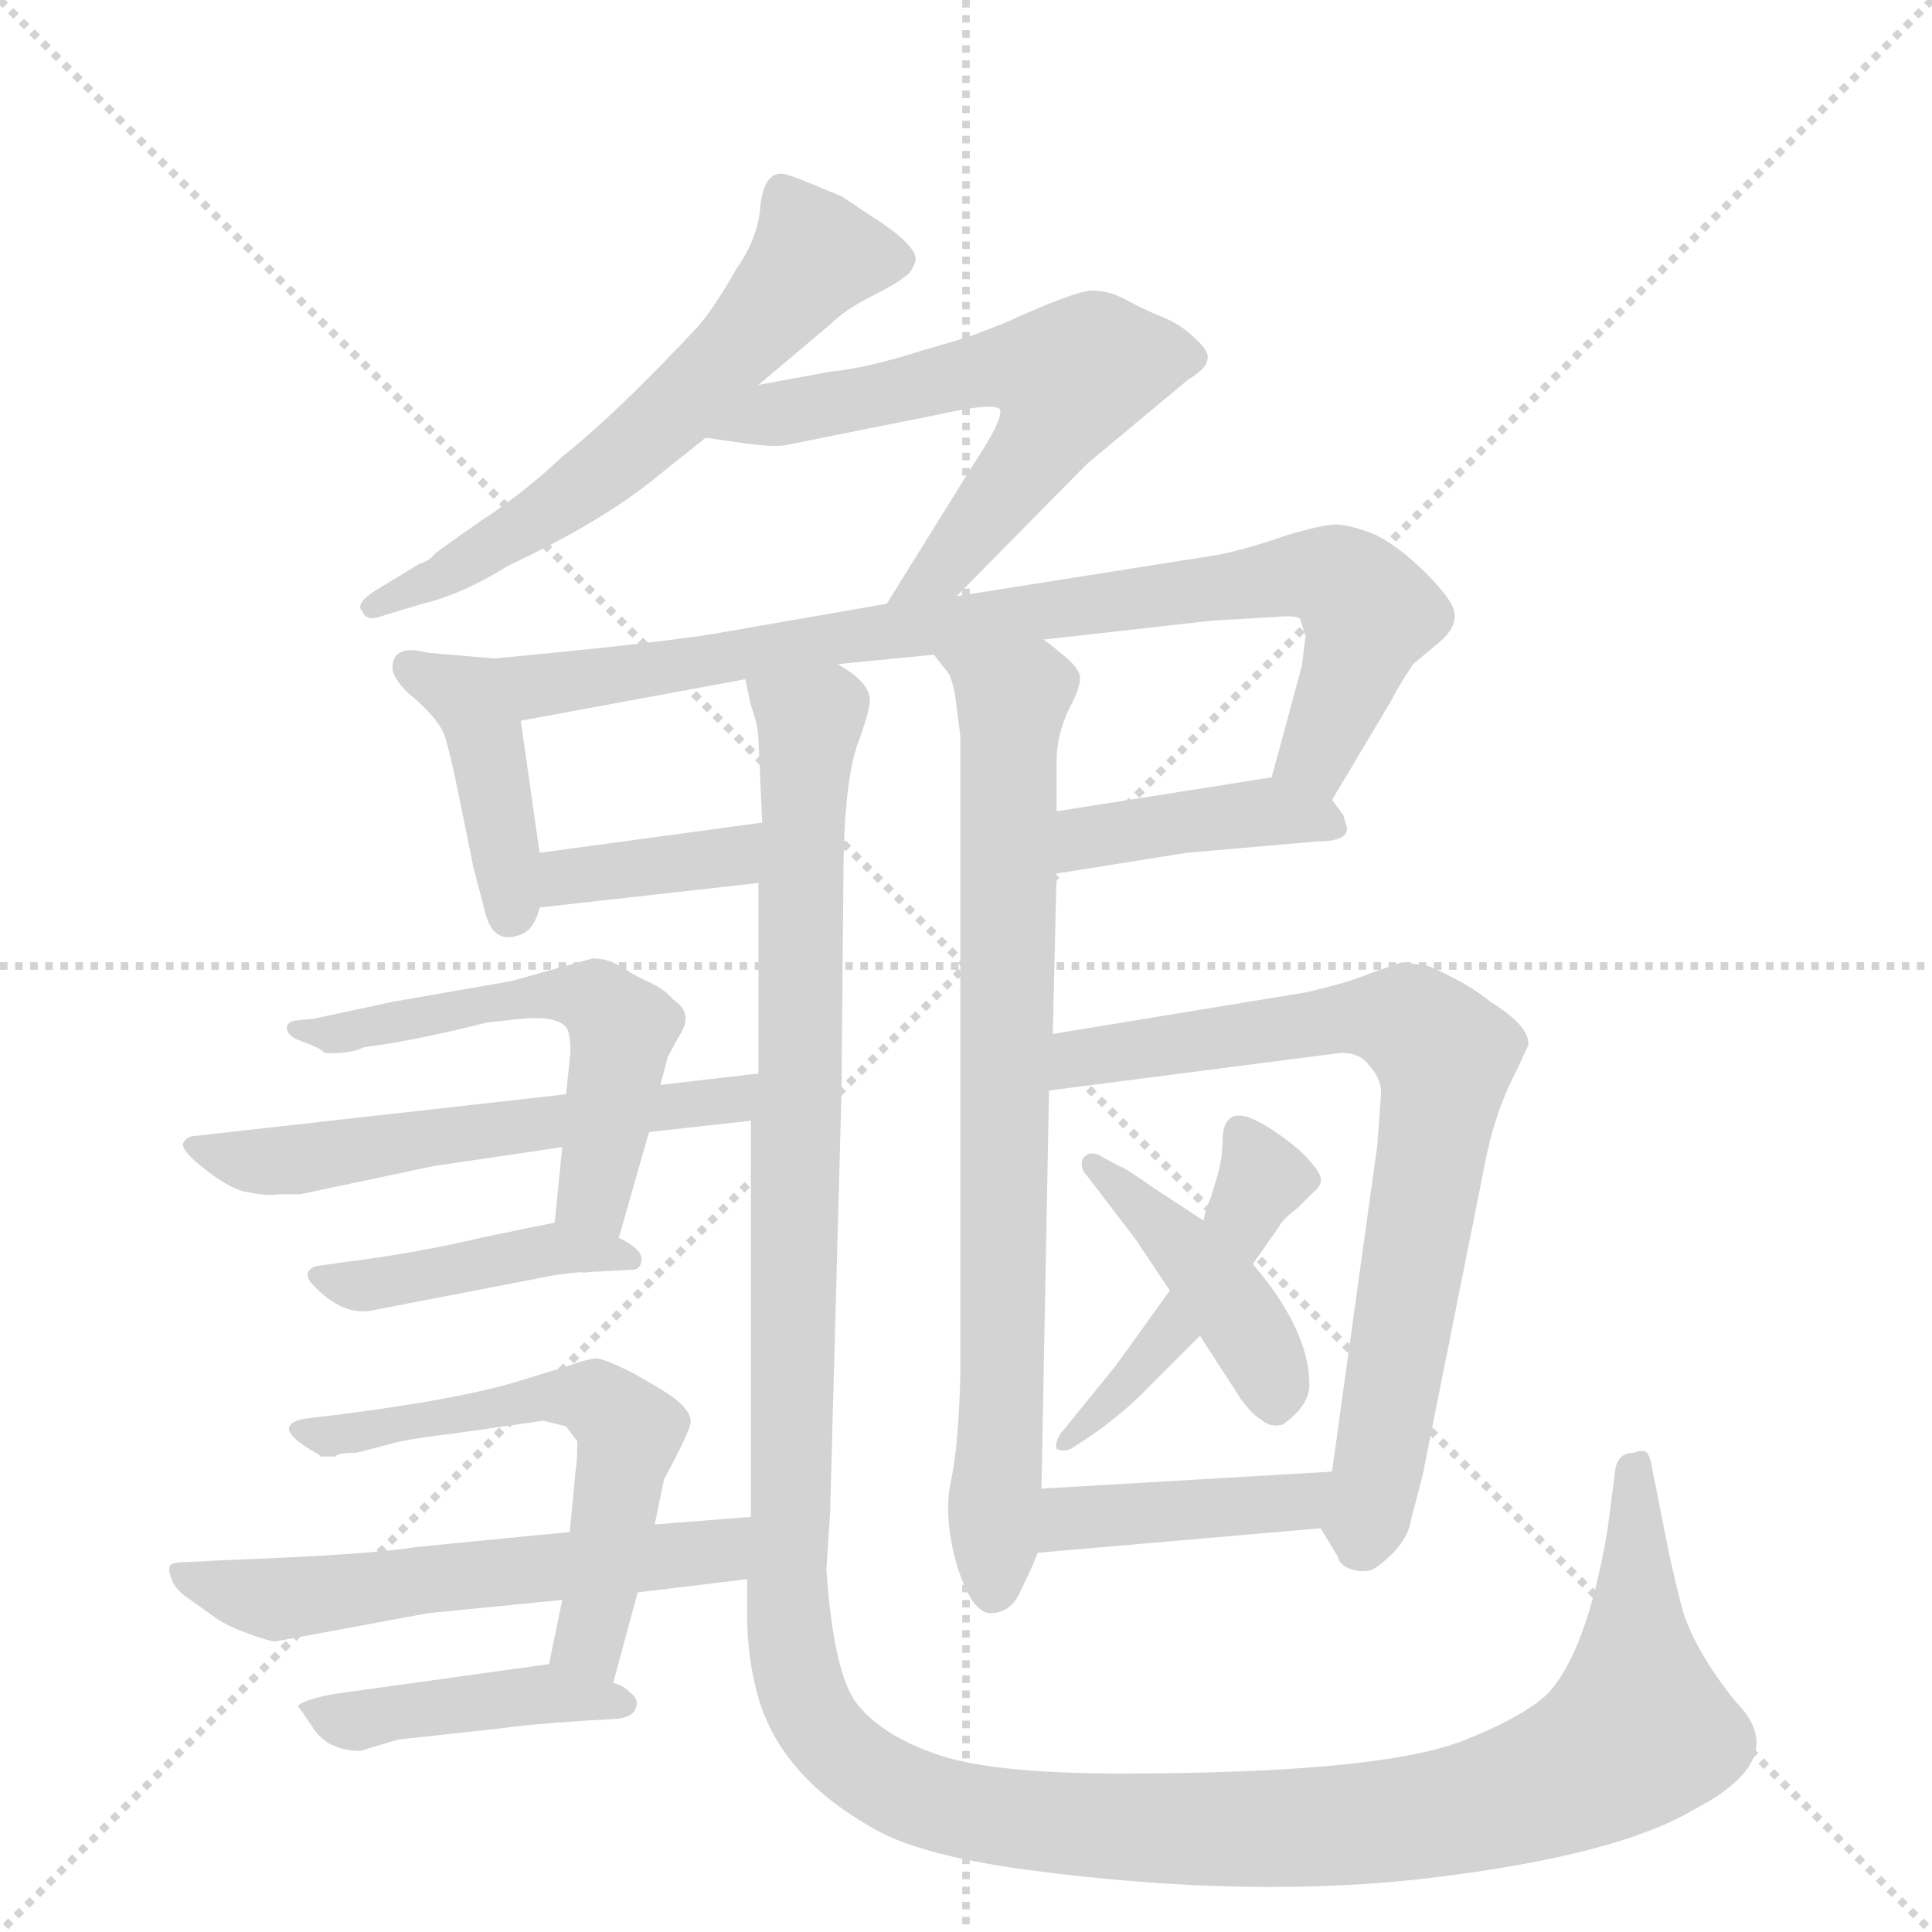 <svg version="1.1" viewBox="0 0 1024 1024" xmlns="http://www.w3.org/2000/svg">
  <g stroke="lightgray" stroke-dasharray="1,1" stroke-width="1" transform="scale(4, 4)">
    <line x1="0" y1="0" x2="256" y2="256"></line>
    <line x1="256" y1="0" x2="0" y2="256"></line>
    <line x1="128" y1="0" x2="128" y2="256"></line>
    <line x1="0" y1="128" x2="256" y2="128"></line>
  </g>
  <g transform="scale(1, -1) translate(0, -860)">
    <style type="text/css">
      
        @keyframes keyframes0 {
          from {
            stroke: blue;
            stroke-dashoffset: 601;
            stroke-width: 128;
          }
          66% {
            animation-timing-function: step-end;
            stroke: blue;
            stroke-dashoffset: 0;
            stroke-width: 128;
          }
          to {
            stroke: black;
            stroke-width: 1024;
          }
        }
        #make-me-a-hanzi-animation-0 {
          animation: keyframes0 0.739s both;
          animation-delay: 0s;
          animation-timing-function: linear;
        }
      
        @keyframes keyframes1 {
          from {
            stroke: blue;
            stroke-dashoffset: 596;
            stroke-width: 128;
          }
          66% {
            animation-timing-function: step-end;
            stroke: blue;
            stroke-dashoffset: 0;
            stroke-width: 128;
          }
          to {
            stroke: black;
            stroke-width: 1024;
          }
        }
        #make-me-a-hanzi-animation-1 {
          animation: keyframes1 0.735s both;
          animation-delay: 0.739s;
          animation-timing-function: linear;
        }
      
        @keyframes keyframes2 {
          from {
            stroke: blue;
            stroke-dashoffset: 405;
            stroke-width: 128;
          }
          57% {
            animation-timing-function: step-end;
            stroke: blue;
            stroke-dashoffset: 0;
            stroke-width: 128;
          }
          to {
            stroke: black;
            stroke-width: 1024;
          }
        }
        #make-me-a-hanzi-animation-2 {
          animation: keyframes2 0.58s both;
          animation-delay: 1.474s;
          animation-timing-function: linear;
        }
      
        @keyframes keyframes3 {
          from {
            stroke: blue;
            stroke-dashoffset: 824;
            stroke-width: 128;
          }
          73% {
            animation-timing-function: step-end;
            stroke: blue;
            stroke-dashoffset: 0;
            stroke-width: 128;
          }
          to {
            stroke: black;
            stroke-width: 1024;
          }
        }
        #make-me-a-hanzi-animation-3 {
          animation: keyframes3 0.921s both;
          animation-delay: 2.054s;
          animation-timing-function: linear;
        }
      
        @keyframes keyframes4 {
          from {
            stroke: blue;
            stroke-dashoffset: 369;
            stroke-width: 128;
          }
          55% {
            animation-timing-function: step-end;
            stroke: blue;
            stroke-dashoffset: 0;
            stroke-width: 128;
          }
          to {
            stroke: black;
            stroke-width: 1024;
          }
        }
        #make-me-a-hanzi-animation-4 {
          animation: keyframes4 0.55s both;
          animation-delay: 2.974s;
          animation-timing-function: linear;
        }
      
        @keyframes keyframes5 {
          from {
            stroke: blue;
            stroke-dashoffset: 404;
            stroke-width: 128;
          }
          57% {
            animation-timing-function: step-end;
            stroke: blue;
            stroke-dashoffset: 0;
            stroke-width: 128;
          }
          to {
            stroke: black;
            stroke-width: 1024;
          }
        }
        #make-me-a-hanzi-animation-5 {
          animation: keyframes5 0.579s both;
          animation-delay: 3.525s;
          animation-timing-function: linear;
        }
      
        @keyframes keyframes6 {
          from {
            stroke: blue;
            stroke-dashoffset: 1422;
            stroke-width: 128;
          }
          82% {
            animation-timing-function: step-end;
            stroke: blue;
            stroke-dashoffset: 0;
            stroke-width: 128;
          }
          to {
            stroke: black;
            stroke-width: 1024;
          }
        }
        #make-me-a-hanzi-animation-6 {
          animation: keyframes6 1.407s both;
          animation-delay: 4.103s;
          animation-timing-function: linear;
        }
      
        @keyframes keyframes7 {
          from {
            stroke: blue;
            stroke-dashoffset: 769;
            stroke-width: 128;
          }
          71% {
            animation-timing-function: step-end;
            stroke: blue;
            stroke-dashoffset: 0;
            stroke-width: 128;
          }
          to {
            stroke: black;
            stroke-width: 1024;
          }
        }
        #make-me-a-hanzi-animation-7 {
          animation: keyframes7 0.876s both;
          animation-delay: 5.511s;
          animation-timing-function: linear;
        }
      
        @keyframes keyframes8 {
          from {
            stroke: blue;
            stroke-dashoffset: 544;
            stroke-width: 128;
          }
          64% {
            animation-timing-function: step-end;
            stroke: blue;
            stroke-dashoffset: 0;
            stroke-width: 128;
          }
          to {
            stroke: black;
            stroke-width: 1024;
          }
        }
        #make-me-a-hanzi-animation-8 {
          animation: keyframes8 0.693s both;
          animation-delay: 6.386s;
          animation-timing-function: linear;
        }
      
        @keyframes keyframes9 {
          from {
            stroke: blue;
            stroke-dashoffset: 556;
            stroke-width: 128;
          }
          64% {
            animation-timing-function: step-end;
            stroke: blue;
            stroke-dashoffset: 0;
            stroke-width: 128;
          }
          to {
            stroke: black;
            stroke-width: 1024;
          }
        }
        #make-me-a-hanzi-animation-9 {
          animation: keyframes9 0.702s both;
          animation-delay: 7.079s;
          animation-timing-function: linear;
        }
      
        @keyframes keyframes10 {
          from {
            stroke: blue;
            stroke-dashoffset: 424;
            stroke-width: 128;
          }
          58% {
            animation-timing-function: step-end;
            stroke: blue;
            stroke-dashoffset: 0;
            stroke-width: 128;
          }
          to {
            stroke: black;
            stroke-width: 1024;
          }
        }
        #make-me-a-hanzi-animation-10 {
          animation: keyframes10 0.595s both;
          animation-delay: 7.782s;
          animation-timing-function: linear;
        }
      
        @keyframes keyframes11 {
          from {
            stroke: blue;
            stroke-dashoffset: 564;
            stroke-width: 128;
          }
          65% {
            animation-timing-function: step-end;
            stroke: blue;
            stroke-dashoffset: 0;
            stroke-width: 128;
          }
          to {
            stroke: black;
            stroke-width: 1024;
          }
        }
        #make-me-a-hanzi-animation-11 {
          animation: keyframes11 0.709s both;
          animation-delay: 8.377s;
          animation-timing-function: linear;
        }
      
        @keyframes keyframes12 {
          from {
            stroke: blue;
            stroke-dashoffset: 561;
            stroke-width: 128;
          }
          65% {
            animation-timing-function: step-end;
            stroke: blue;
            stroke-dashoffset: 0;
            stroke-width: 128;
          }
          to {
            stroke: black;
            stroke-width: 1024;
          }
        }
        #make-me-a-hanzi-animation-12 {
          animation: keyframes12 0.707s both;
          animation-delay: 9.086s;
          animation-timing-function: linear;
        }
      
        @keyframes keyframes13 {
          from {
            stroke: blue;
            stroke-dashoffset: 425;
            stroke-width: 128;
          }
          58% {
            animation-timing-function: step-end;
            stroke: blue;
            stroke-dashoffset: 0;
            stroke-width: 128;
          }
          to {
            stroke: black;
            stroke-width: 1024;
          }
        }
        #make-me-a-hanzi-animation-13 {
          animation: keyframes13 0.596s both;
          animation-delay: 9.792s;
          animation-timing-function: linear;
        }
      
        @keyframes keyframes14 {
          from {
            stroke: blue;
            stroke-dashoffset: 732;
            stroke-width: 128;
          }
          70% {
            animation-timing-function: step-end;
            stroke: blue;
            stroke-dashoffset: 0;
            stroke-width: 128;
          }
          to {
            stroke: black;
            stroke-width: 1024;
          }
        }
        #make-me-a-hanzi-animation-14 {
          animation: keyframes14 0.846s both;
          animation-delay: 10.388s;
          animation-timing-function: linear;
        }
      
        @keyframes keyframes15 {
          from {
            stroke: blue;
            stroke-dashoffset: 459;
            stroke-width: 128;
          }
          60% {
            animation-timing-function: step-end;
            stroke: blue;
            stroke-dashoffset: 0;
            stroke-width: 128;
          }
          to {
            stroke: black;
            stroke-width: 1024;
          }
        }
        #make-me-a-hanzi-animation-15 {
          animation: keyframes15 0.624s both;
          animation-delay: 11.234s;
          animation-timing-function: linear;
        }
      
        @keyframes keyframes16 {
          from {
            stroke: blue;
            stroke-dashoffset: 416;
            stroke-width: 128;
          }
          58% {
            animation-timing-function: step-end;
            stroke: blue;
            stroke-dashoffset: 0;
            stroke-width: 128;
          }
          to {
            stroke: black;
            stroke-width: 1024;
          }
        }
        #make-me-a-hanzi-animation-16 {
          animation: keyframes16 0.589s both;
          animation-delay: 11.857s;
          animation-timing-function: linear;
        }
      
        @keyframes keyframes17 {
          from {
            stroke: blue;
            stroke-dashoffset: 406;
            stroke-width: 128;
          }
          57% {
            animation-timing-function: step-end;
            stroke: blue;
            stroke-dashoffset: 0;
            stroke-width: 128;
          }
          to {
            stroke: black;
            stroke-width: 1024;
          }
        }
        #make-me-a-hanzi-animation-17 {
          animation: keyframes17 0.58s both;
          animation-delay: 12.446s;
          animation-timing-function: linear;
        }
      
    </style>
    
      <path d="M 402 656 L 440 688 Q 448 696 462 703 Q 476 710 479 713 Q 483 715 485 721 Q 488 729 461 746 L 446 756 L 429 763 Q 417 768 414 768 Q 405 768 403 751 Q 402 734 390 717 Q 378 696 370 687 Q 327 641 298 618 Q 278 599 255 584 Q 232 568 230 566 Q 228 563 222 561 L 199 547 Q 188 540 192 536 Q 194 530 204 534 L 224 540 Q 245 545 269 560 Q 316 582 344 604 L 374 628 L 402 656 Z" fill="lightgray"></path>
    
      <path d="M 507 544 L 576 614 L 630 659 Q 640 665 640 670 Q 641 674 633 681 Q 626 688 616 692 Q 606 696 597 701 Q 588 706 579 706 Q 570 706 533 689 L 520 684 Q 516 682 488 674 Q 460 665 440 663 L 402 656 C 372 651 344 632 374 628 L 395 625 Q 410 623 416 624 L 496 640 Q 527 647 530 643 Q 532 638 516 614 L 470 540 C 454 515 486 523 507 544 Z" fill="lightgray"></path>
    
      <path d="M 286 408 L 276 478 C 272 508 271 510 262 511 L 227 514 Q 208 519 208 506 Q 208 501 216 493 Q 233 479 236 469 Q 239 459 242 444 L 251 400 L 257 377 Q 261 360 274 364 Q 283 366 286 379 L 286 408 Z" fill="lightgray"></path>
    
      <path d="M 276 478 L 395 500 L 444 508 L 495 513 L 553 521 L 642 531 L 676 533 Q 687 534 689 532 L 692 523 L 690 507 L 674 448 C 666 419 691 410 706 436 L 737 488 Q 741 496 749 508 L 761 518 Q 771 526 771 533 Q 772 540 756 556 Q 741 571 728 577 Q 715 582 708 582 Q 701 582 681 576 Q 661 569 646 566 L 507 544 L 470 540 L 378 524 Q 347 519 262 511 C 232 508 246 473 276 478 Z" fill="lightgray"></path>
    
      <path d="M 404 424 L 286 408 C 256 404 256 376 286 379 L 402 392 C 432 395 434 428 404 424 Z" fill="lightgray"></path>
    
      <path d="M 674 448 L 560 430 C 530 425 530 392 560 397 L 629 408 L 698 414 Q 714 414 714 421 L 712 428 L 706 436 C 695 451 695 451 674 448 Z" fill="lightgray"></path>
    
      <path d="M 395 500 L 398 486 Q 402 475 402 468 L 404 424 L 402 392 L 402 291 L 398 266 L 398 56 L 396 23 L 396 4 Q 396 -19 402 -40 Q 414 -81 461 -108 Q 485 -123 544 -131 Q 664 -147 761 -135 Q 858 -123 898 -99 Q 950 -72 920 -42 Q 899 -16 892 6 Q 886 28 880 60 L 876 80 Q 875 87 873 90 Q 871 92 866 90 Q 857 90 856 80 L 852 49 Q 841 -16 820 -38 Q 807 -50 777 -62 Q 733 -80 594 -80 Q 526 -80 497 -70 Q 468 -60 455 -44 Q 442 -29 438 28 L 440 59 L 446 281 L 447 392 Q 447 442 454 464 Q 462 486 461 490 Q 460 499 444 508 C 430 534 389 529 395 500 Z" fill="lightgray"></path>
    
      <path d="M 552 71 L 556 282 L 558 312 L 560 397 L 560 430 L 560 456 Q 560 471 567 485 Q 574 498 572 503 Q 570 508 562 514 Q 555 520 553 521 C 529 540 478 538 495 513 L 502 504 Q 504 502 506 493 L 509 470 L 509 131 Q 508 93 504 75 Q 500 56 507 31 Q 515 5 525 5 Q 536 5 541 17 Q 547 29 550 37 L 552 71 Z" fill="lightgray"></path>
    
      <path d="M 350 285 L 354 300 L 360 311 Q 368 323 357 330 Q 353 335 345 339 Q 338 342 330 347 Q 323 352 314 352 L 271 340 L 208 329 L 166 320 L 156 319 Q 152 318 152 315 Q 152 311 160 308 Q 169 305 172 302 Q 185 301 193 305 Q 218 308 258 318 L 276 320 Q 297 322 301 314 Q 303 306 302 299 L 300 280 L 298 252 L 294 212 C 291 182 320 175 328 204 L 344 260 L 350 285 Z" fill="lightgray"></path>
    
      <path d="M 402 291 L 350 285 L 300 280 L 104 258 Q 99 258 97 254 Q 96 250 109 240 Q 123 229 132 228 Q 142 226 148 227 L 159 227 L 230 242 L 298 252 L 344 260 L 398 266 C 428 269 432 294 402 291 Z" fill="lightgray"></path>
    
      <path d="M 294 212 L 255 204 Q 222 196 182 191 L 168 189 Q 164 188 163 185 Q 163 182 165 180 Q 182 161 200 166 L 283 182 Q 301 186 316 186 L 335 187 Q 340 187 340 193 Q 340 198 328 204 L 294 212 Z" fill="lightgray"></path>
    
      <path d="M 348 125 L 336 132 Q 320 140 316 140 Q 312 140 301 136 L 275 128 Q 239 117 161 108 Q 142 104 169 89 L 170 88 L 178 88 Q 178 90 189 90 L 212 96 Q 222 98 239 100 L 288 107 L 300 104 L 306 96 Q 306 85 305 80 L 302 48 L 298 12 L 291 -22 C 285 -51 317 -61 325 -32 L 338 16 L 347 52 L 352 76 Q 366 102 366 106 Q 367 114 348 125 Z" fill="lightgray"></path>
    
      <path d="M 302 48 L 220 40 Q 197 36 117 33 L 98 32 Q 91 32 90 30 Q 89 28 91 23 Q 93 17 101 12 L 115 2 Q 121 -2 132 -6 Q 143 -10 146 -10 L 227 5 L 298 12 L 338 16 L 396 23 C 426 27 428 58 398 56 L 347 52 L 302 48 Z" fill="lightgray"></path>
    
      <path d="M 291 -22 L 176 -38 Q 161 -41 158 -44 Q 158 -45 160 -47 L 166 -56 Q 174 -68 191 -68 L 211 -62 L 266 -56 Q 279 -54 310 -52 L 327 -51 Q 336 -50 337 -45 Q 339 -41 334 -37 Q 330 -33 325 -32 L 291 -22 Z" fill="lightgray"></path>
    
      <path d="M 556 282 L 711 302 Q 721 302 726 295 Q 732 288 732 281 L 730 253 L 706 80 C 702 50 699 52 700 50 L 709 35 Q 710 30 717 28 Q 724 26 729 29 Q 746 41 748 55 L 754 78 L 787 243 Q 792 270 804 293 L 810 306 Q 811 316 790 329 Q 778 339 757 348 L 743 350 L 726 344 Q 714 339 692 334 L 558 312 C 528 307 526 278 556 282 Z" fill="lightgray"></path>
    
      <path d="M 664 190 L 678 210 Q 679 213 688 220 L 695 227 Q 700 231 700 234 Q 701 237 694 245 Q 687 253 673 262 Q 659 271 653 268 Q 648 265 648 256 Q 648 246 645 236 L 642 226 Q 638 216 638 213 L 620 176 L 592 137 L 562 100 Q 559 95 560 92 Q 565 90 569 93 Q 593 108 610 126 L 636 152 L 664 190 Z" fill="lightgray"></path>
    
      <path d="M 638 213 L 612 230 Q 595 242 593 242 L 582 248 Q 577 250 574 246 Q 572 241 576 237 L 602 203 L 620 176 L 636 152 L 658 118 Q 665 109 668 108 Q 673 103 680 105 Q 694 115 694 126 Q 694 155 664 190 L 638 213 Z" fill="lightgray"></path>
    
      <path d="M 706 80 L 552 71 C 522 69 520 34 550 37 L 700 50 C 730 53 736 82 706 80 Z" fill="lightgray"></path>
    
    
      <clipPath id="make-me-a-hanzi-clip-0">
        <path d="M 402 656 L 440 688 Q 448 696 462 703 Q 476 710 479 713 Q 483 715 485 721 Q 488 729 461 746 L 446 756 L 429 763 Q 417 768 414 768 Q 405 768 403 751 Q 402 734 390 717 Q 378 696 370 687 Q 327 641 298 618 Q 278 599 255 584 Q 232 568 230 566 Q 228 563 222 561 L 199 547 Q 188 540 192 536 Q 194 530 204 534 L 224 540 Q 245 545 269 560 Q 316 582 344 604 L 374 628 L 402 656 Z"></path>
      </clipPath>
      <path clip-path="url(#make-me-a-hanzi-clip-0)" d="M 475 722 L 432 725 L 373 657 L 318 609 L 236 555 L 199 539" fill="none" id="make-me-a-hanzi-animation-0" stroke-dasharray="473 946" stroke-linecap="round"></path>
    
      <clipPath id="make-me-a-hanzi-clip-1">
        <path d="M 507 544 L 576 614 L 630 659 Q 640 665 640 670 Q 641 674 633 681 Q 626 688 616 692 Q 606 696 597 701 Q 588 706 579 706 Q 570 706 533 689 L 520 684 Q 516 682 488 674 Q 460 665 440 663 L 402 656 C 372 651 344 632 374 628 L 395 625 Q 410 623 416 624 L 496 640 Q 527 647 530 643 Q 532 638 516 614 L 470 540 C 454 515 486 523 507 544 Z"></path>
      </clipPath>
      <path clip-path="url(#make-me-a-hanzi-clip-1)" d="M 380 631 L 534 666 L 567 658 L 553 627 L 519 582 L 499 558 L 476 545" fill="none" id="make-me-a-hanzi-animation-1" stroke-dasharray="468 936" stroke-linecap="round"></path>
    
      <clipPath id="make-me-a-hanzi-clip-2">
        <path d="M 286 408 L 276 478 C 272 508 271 510 262 511 L 227 514 Q 208 519 208 506 Q 208 501 216 493 Q 233 479 236 469 Q 239 459 242 444 L 251 400 L 257 377 Q 261 360 274 364 Q 283 366 286 379 L 286 408 Z"></path>
      </clipPath>
      <path clip-path="url(#make-me-a-hanzi-clip-2)" d="M 220 505 L 248 491 L 255 476 L 270 376" fill="none" id="make-me-a-hanzi-animation-2" stroke-dasharray="277 554" stroke-linecap="round"></path>
    
      <clipPath id="make-me-a-hanzi-clip-3">
        <path d="M 276 478 L 395 500 L 444 508 L 495 513 L 553 521 L 642 531 L 676 533 Q 687 534 689 532 L 692 523 L 690 507 L 674 448 C 666 419 691 410 706 436 L 737 488 Q 741 496 749 508 L 761 518 Q 771 526 771 533 Q 772 540 756 556 Q 741 571 728 577 Q 715 582 708 582 Q 701 582 681 576 Q 661 569 646 566 L 507 544 L 470 540 L 378 524 Q 347 519 262 511 C 232 508 246 473 276 478 Z"></path>
      </clipPath>
      <path clip-path="url(#make-me-a-hanzi-clip-3)" d="M 272 509 L 280 499 L 295 498 L 695 556 L 713 551 L 726 535 L 696 459 L 682 454" fill="none" id="make-me-a-hanzi-animation-3" stroke-dasharray="696 1392" stroke-linecap="round"></path>
    
      <clipPath id="make-me-a-hanzi-clip-4">
        <path d="M 404 424 L 286 408 C 256 404 256 376 286 379 L 402 392 C 432 395 434 428 404 424 Z"></path>
      </clipPath>
      <path clip-path="url(#make-me-a-hanzi-clip-4)" d="M 293 386 L 310 397 L 379 404 L 397 419" fill="none" id="make-me-a-hanzi-animation-4" stroke-dasharray="241 482" stroke-linecap="round"></path>
    
      <clipPath id="make-me-a-hanzi-clip-5">
        <path d="M 674 448 L 560 430 C 530 425 530 392 560 397 L 629 408 L 698 414 Q 714 414 714 421 L 712 428 L 706 436 C 695 451 695 451 674 448 Z"></path>
      </clipPath>
      <path clip-path="url(#make-me-a-hanzi-clip-5)" d="M 566 403 L 573 414 L 612 423 L 670 430 L 706 423" fill="none" id="make-me-a-hanzi-animation-5" stroke-dasharray="276 552" stroke-linecap="round"></path>
    
      <clipPath id="make-me-a-hanzi-clip-6">
        <path d="M 395 500 L 398 486 Q 402 475 402 468 L 404 424 L 402 392 L 402 291 L 398 266 L 398 56 L 396 23 L 396 4 Q 396 -19 402 -40 Q 414 -81 461 -108 Q 485 -123 544 -131 Q 664 -147 761 -135 Q 858 -123 898 -99 Q 950 -72 920 -42 Q 899 -16 892 6 Q 886 28 880 60 L 876 80 Q 875 87 873 90 Q 871 92 866 90 Q 857 90 856 80 L 852 49 Q 841 -16 820 -38 Q 807 -50 777 -62 Q 733 -80 594 -80 Q 526 -80 497 -70 Q 468 -60 455 -44 Q 442 -29 438 28 L 440 59 L 446 281 L 447 392 Q 447 442 454 464 Q 462 486 461 490 Q 460 499 444 508 C 430 534 389 529 395 500 Z"></path>
      </clipPath>
      <path clip-path="url(#make-me-a-hanzi-clip-6)" d="M 402 494 L 429 475 L 417 27 L 422 -28 L 444 -67 L 495 -96 L 572 -108 L 723 -107 L 819 -86 L 869 -58 L 870 84" fill="none" id="make-me-a-hanzi-animation-6" stroke-dasharray="1294 2588" stroke-linecap="round"></path>
    
      <clipPath id="make-me-a-hanzi-clip-7">
        <path d="M 552 71 L 556 282 L 558 312 L 560 397 L 560 430 L 560 456 Q 560 471 567 485 Q 574 498 572 503 Q 570 508 562 514 Q 555 520 553 521 C 529 540 478 538 495 513 L 502 504 Q 504 502 506 493 L 509 470 L 509 131 Q 508 93 504 75 Q 500 56 507 31 Q 515 5 525 5 Q 536 5 541 17 Q 547 29 550 37 L 552 71 Z"></path>
      </clipPath>
      <path clip-path="url(#make-me-a-hanzi-clip-7)" d="M 503 512 L 537 488 L 526 17" fill="none" id="make-me-a-hanzi-animation-7" stroke-dasharray="641 1282" stroke-linecap="round"></path>
    
      <clipPath id="make-me-a-hanzi-clip-8">
        <path d="M 350 285 L 354 300 L 360 311 Q 368 323 357 330 Q 353 335 345 339 Q 338 342 330 347 Q 323 352 314 352 L 271 340 L 208 329 L 166 320 L 156 319 Q 152 318 152 315 Q 152 311 160 308 Q 169 305 172 302 Q 185 301 193 305 Q 218 308 258 318 L 276 320 Q 297 322 301 314 Q 303 306 302 299 L 300 280 L 298 252 L 294 212 C 291 182 320 175 328 204 L 344 260 L 350 285 Z"></path>
      </clipPath>
      <path clip-path="url(#make-me-a-hanzi-clip-8)" d="M 158 313 L 186 313 L 296 334 L 317 330 L 330 315 L 328 299 L 315 226 L 301 218" fill="none" id="make-me-a-hanzi-animation-8" stroke-dasharray="416 832" stroke-linecap="round"></path>
    
      <clipPath id="make-me-a-hanzi-clip-9">
        <path d="M 402 291 L 350 285 L 300 280 L 104 258 Q 99 258 97 254 Q 96 250 109 240 Q 123 229 132 228 Q 142 226 148 227 L 159 227 L 230 242 L 298 252 L 344 260 L 398 266 C 428 269 432 294 402 291 Z"></path>
      </clipPath>
      <path clip-path="url(#make-me-a-hanzi-clip-9)" d="M 102 253 L 154 245 L 377 275 L 396 286" fill="none" id="make-me-a-hanzi-animation-9" stroke-dasharray="428 856" stroke-linecap="round"></path>
    
      <clipPath id="make-me-a-hanzi-clip-10">
        <path d="M 294 212 L 255 204 Q 222 196 182 191 L 168 189 Q 164 188 163 185 Q 163 182 165 180 Q 182 161 200 166 L 283 182 Q 301 186 316 186 L 335 187 Q 340 187 340 193 Q 340 198 328 204 L 294 212 Z"></path>
      </clipPath>
      <path clip-path="url(#make-me-a-hanzi-clip-10)" d="M 168 184 L 204 180 L 290 198 L 334 193" fill="none" id="make-me-a-hanzi-animation-10" stroke-dasharray="296 592" stroke-linecap="round"></path>
    
      <clipPath id="make-me-a-hanzi-clip-11">
        <path d="M 348 125 L 336 132 Q 320 140 316 140 Q 312 140 301 136 L 275 128 Q 239 117 161 108 Q 142 104 169 89 L 170 88 L 178 88 Q 178 90 189 90 L 212 96 Q 222 98 239 100 L 288 107 L 300 104 L 306 96 Q 306 85 305 80 L 302 48 L 298 12 L 291 -22 C 285 -51 317 -61 325 -32 L 338 16 L 347 52 L 352 76 Q 366 102 366 106 Q 367 114 348 125 Z"></path>
      </clipPath>
      <path clip-path="url(#make-me-a-hanzi-clip-11)" d="M 163 98 L 285 120 L 321 114 L 334 101 L 313 -11 L 321 -24" fill="none" id="make-me-a-hanzi-animation-11" stroke-dasharray="436 872" stroke-linecap="round"></path>
    
      <clipPath id="make-me-a-hanzi-clip-12">
        <path d="M 302 48 L 220 40 Q 197 36 117 33 L 98 32 Q 91 32 90 30 Q 89 28 91 23 Q 93 17 101 12 L 115 2 Q 121 -2 132 -6 Q 143 -10 146 -10 L 227 5 L 298 12 L 338 16 L 396 23 C 426 27 428 58 398 56 L 347 52 L 302 48 Z"></path>
      </clipPath>
      <path clip-path="url(#make-me-a-hanzi-clip-12)" d="M 95 27 L 145 12 L 372 36 L 392 51" fill="none" id="make-me-a-hanzi-animation-12" stroke-dasharray="433 866" stroke-linecap="round"></path>
    
      <clipPath id="make-me-a-hanzi-clip-13">
        <path d="M 291 -22 L 176 -38 Q 161 -41 158 -44 Q 158 -45 160 -47 L 166 -56 Q 174 -68 191 -68 L 211 -62 L 266 -56 Q 279 -54 310 -52 L 327 -51 Q 336 -50 337 -45 Q 339 -41 334 -37 Q 330 -33 325 -32 L 291 -22 Z"></path>
      </clipPath>
      <path clip-path="url(#make-me-a-hanzi-clip-13)" d="M 162 -44 L 192 -52 L 293 -38 L 329 -43" fill="none" id="make-me-a-hanzi-animation-13" stroke-dasharray="297 594" stroke-linecap="round"></path>
    
      <clipPath id="make-me-a-hanzi-clip-14">
        <path d="M 556 282 L 711 302 Q 721 302 726 295 Q 732 288 732 281 L 730 253 L 706 80 C 702 50 699 52 700 50 L 709 35 Q 710 30 717 28 Q 724 26 729 29 Q 746 41 748 55 L 754 78 L 787 243 Q 792 270 804 293 L 810 306 Q 811 316 790 329 Q 778 339 757 348 L 743 350 L 726 344 Q 714 339 692 334 L 558 312 C 528 307 526 278 556 282 Z"></path>
      </clipPath>
      <path clip-path="url(#make-me-a-hanzi-clip-14)" d="M 563 289 L 583 302 L 719 321 L 750 316 L 765 300 L 722 42" fill="none" id="make-me-a-hanzi-animation-14" stroke-dasharray="604 1208" stroke-linecap="round"></path>
    
      <clipPath id="make-me-a-hanzi-clip-15">
        <path d="M 664 190 L 678 210 Q 679 213 688 220 L 695 227 Q 700 231 700 234 Q 701 237 694 245 Q 687 253 673 262 Q 659 271 653 268 Q 648 265 648 256 Q 648 246 645 236 L 642 226 Q 638 216 638 213 L 620 176 L 592 137 L 562 100 Q 559 95 560 92 Q 565 90 569 93 Q 593 108 610 126 L 636 152 L 664 190 Z"></path>
      </clipPath>
      <path clip-path="url(#make-me-a-hanzi-clip-15)" d="M 657 259 L 669 235 L 654 205 L 623 156 L 564 95" fill="none" id="make-me-a-hanzi-animation-15" stroke-dasharray="331 662" stroke-linecap="round"></path>
    
      <clipPath id="make-me-a-hanzi-clip-16">
        <path d="M 638 213 L 612 230 Q 595 242 593 242 L 582 248 Q 577 250 574 246 Q 572 241 576 237 L 602 203 L 620 176 L 636 152 L 658 118 Q 665 109 668 108 Q 673 103 680 105 Q 694 115 694 126 Q 694 155 664 190 L 638 213 Z"></path>
      </clipPath>
      <path clip-path="url(#make-me-a-hanzi-clip-16)" d="M 579 242 L 638 187 L 660 158 L 677 119" fill="none" id="make-me-a-hanzi-animation-16" stroke-dasharray="288 576" stroke-linecap="round"></path>
    
      <clipPath id="make-me-a-hanzi-clip-17">
        <path d="M 706 80 L 552 71 C 522 69 520 34 550 37 L 700 50 C 730 53 736 82 706 80 Z"></path>
      </clipPath>
      <path clip-path="url(#make-me-a-hanzi-clip-17)" d="M 557 42 L 576 57 L 676 62 L 699 74" fill="none" id="make-me-a-hanzi-animation-17" stroke-dasharray="278 556" stroke-linecap="round"></path>
    
  </g>
</svg>